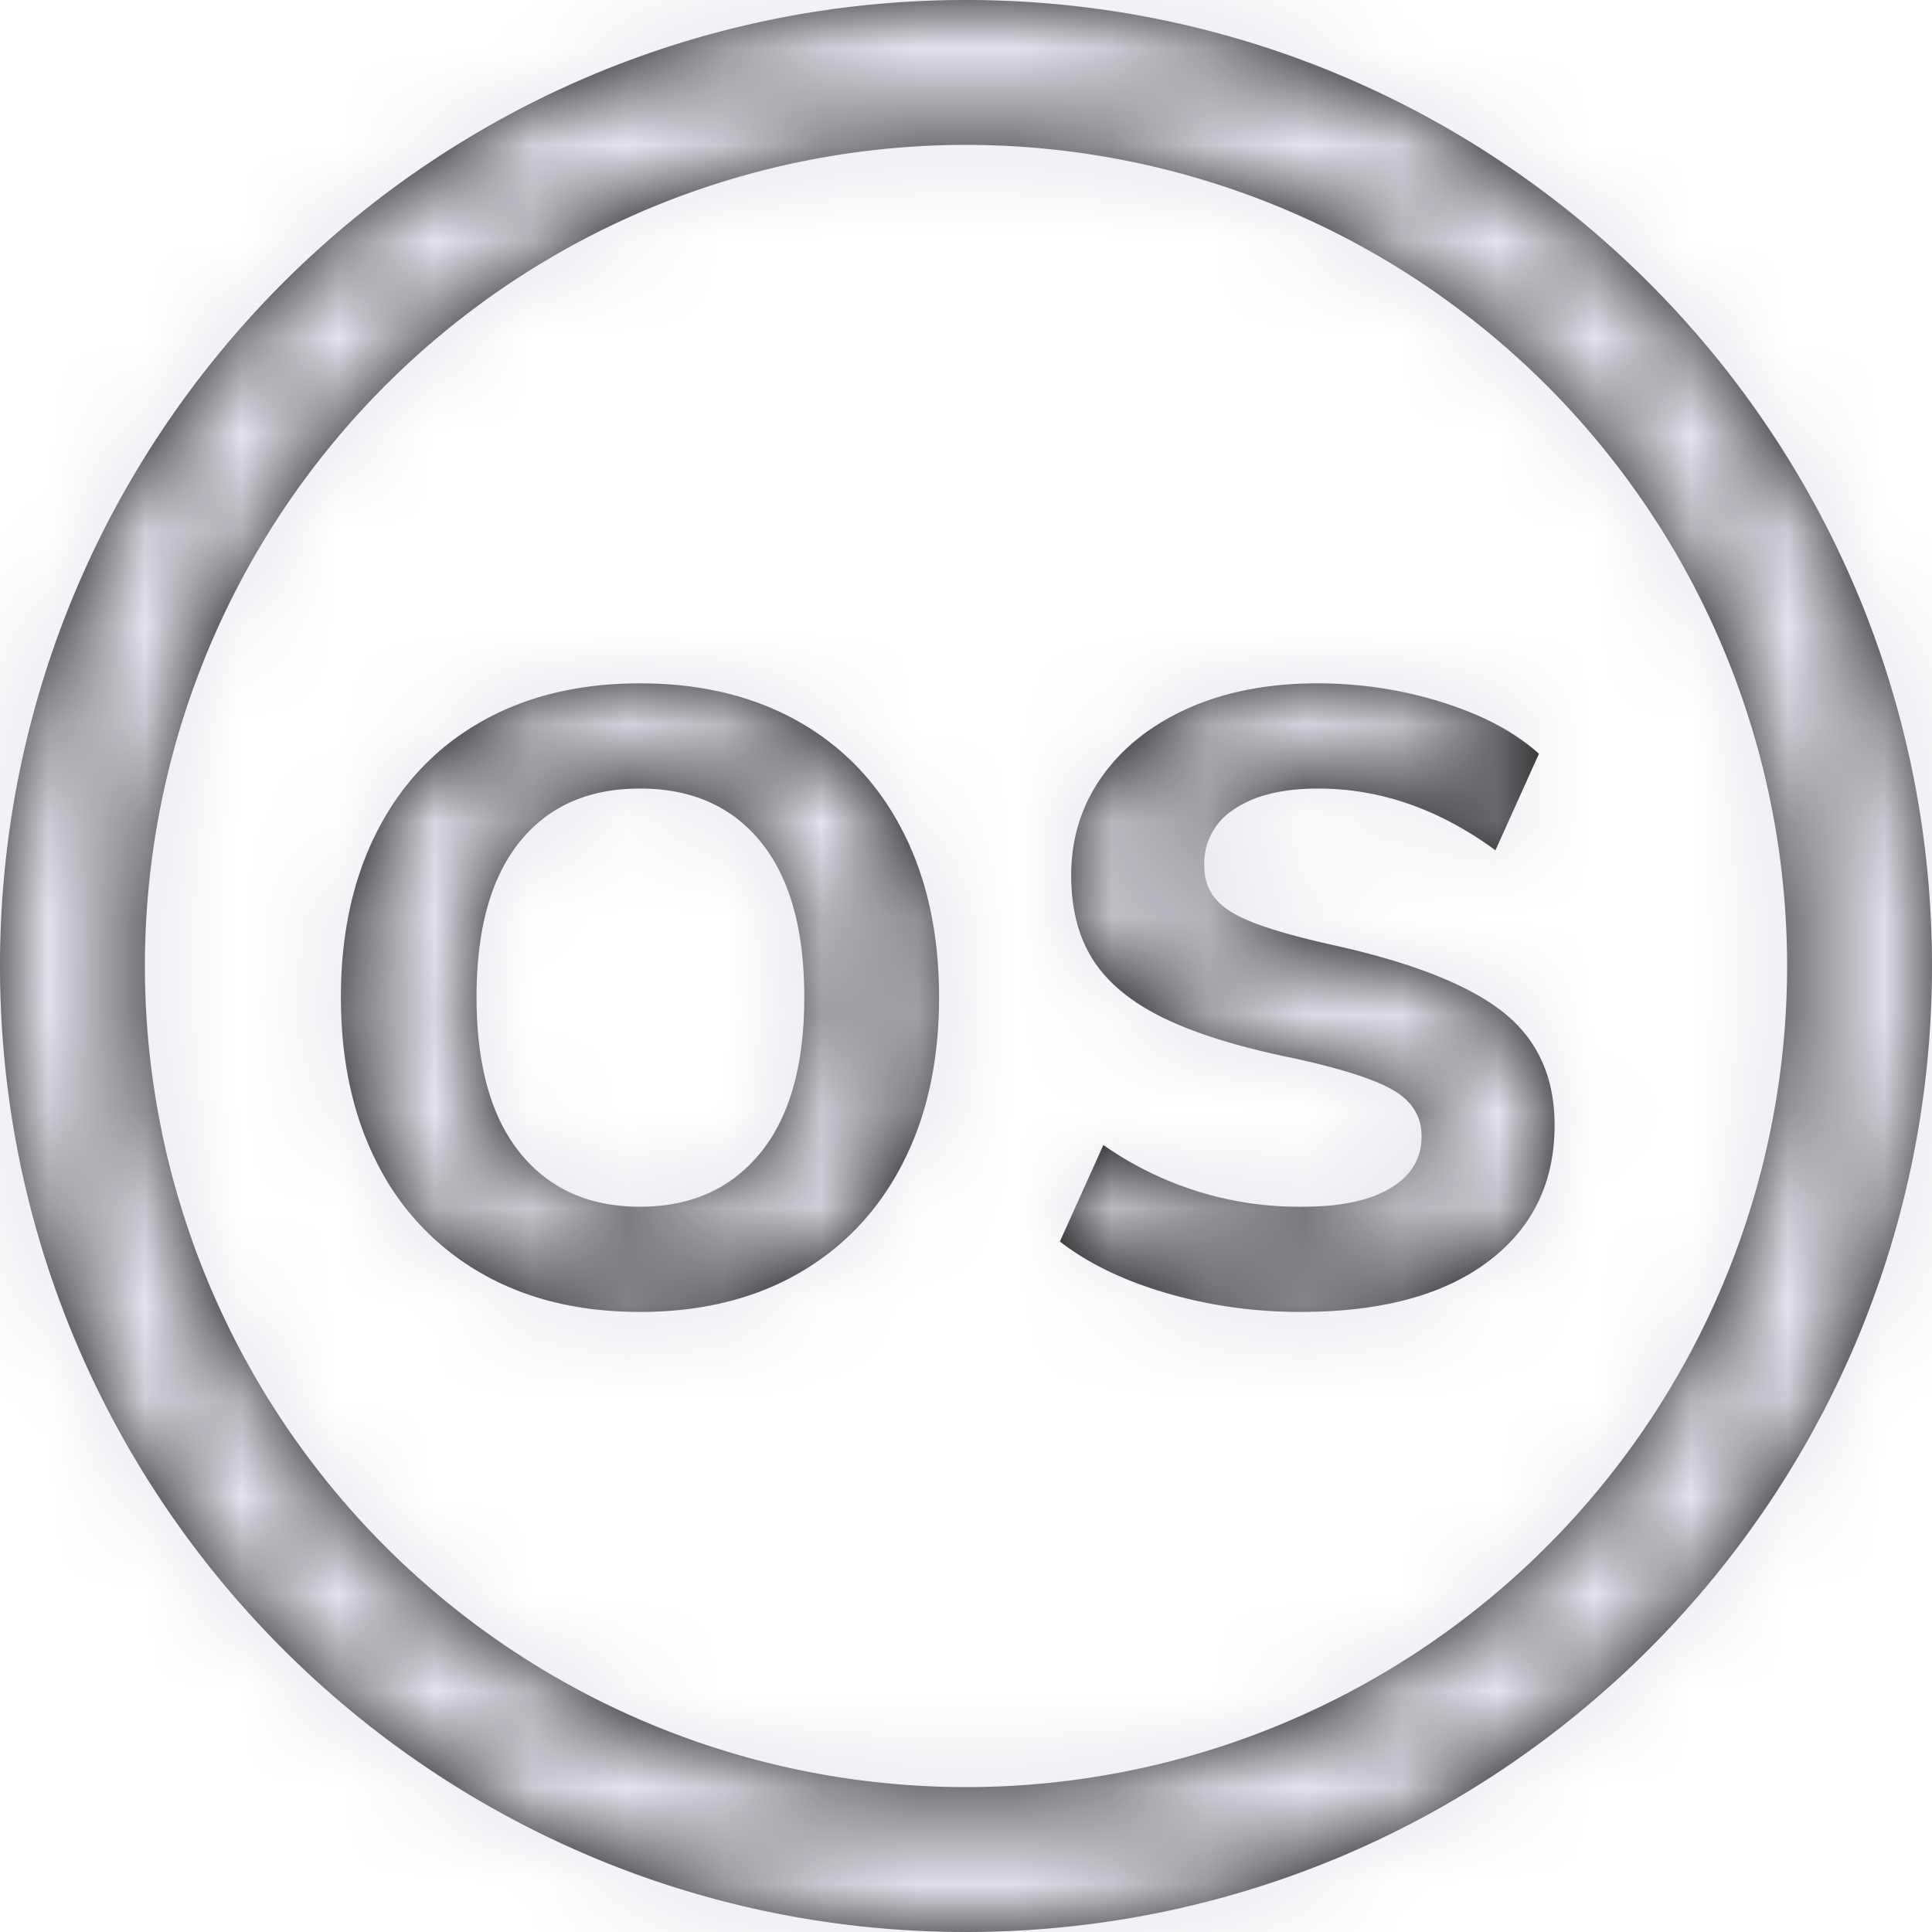 <svg xmlns="http://www.w3.org/2000/svg" xmlns:xlink="http://www.w3.org/1999/xlink" width="20" height="20" viewBox="0 0 20 20">
    <defs>
        <path id="a" d="M10 0c5.523 0 10 4.477 10 10s-4.477 10-10 10S0 15.523 0 10 4.477 0 10 0zm0 1.5a8.5 8.5 0 1 0 0 17 8.5 8.5 0 0 0 0-17zM6.625 13.581c-.63 0-1.177-.133-1.642-.4a2.707 2.707 0 0 1-1.076-1.134c-.252-.49-.378-1.064-.378-1.724 0-.66.126-1.234.378-1.723.252-.49.61-.866 1.076-1.13.465-.264 1.012-.396 1.642-.396.63 0 1.177.132 1.643.396.465.264.823.64 1.075 1.13.252.489.378 1.063.378 1.723 0 .66-.126 1.234-.378 1.723-.252.49-.61.867-1.075 1.135-.466.267-1.013.4-1.643.4zm0-1.089c.528 0 .943-.186 1.247-.558.303-.372.454-.909.454-1.611s-.15-1.237-.45-1.607c-.3-.369-.717-.553-1.251-.553-.534 0-.95.184-1.246.553-.298.37-.446.905-.446 1.607s.15 1.239.45 1.611c.3.372.714.558 1.242.558zm6.84 1.089c-.48 0-.942-.064-1.386-.194-.444-.129-.813-.307-1.107-.535l.45-.999a3.523 3.523 0 0 0 2.061.639c.396 0 .7-.064.913-.194.214-.129.32-.307.32-.535 0-.204-.097-.363-.292-.477-.196-.114-.542-.225-1.04-.333-.558-.114-1.003-.252-1.337-.414-.333-.162-.575-.361-.729-.598-.153-.238-.229-.53-.229-.878 0-.384.106-.726.32-1.026.213-.3.511-.535.895-.707.384-.17.828-.256 1.332-.256.45 0 .883.066 1.3.198.418.132.749.309.995.531l-.45.999c-.582-.426-1.194-.639-1.836-.639-.366 0-.654.07-.864.211a.664.664 0 0 0-.315.581c0 .144.04.262.122.355.08.094.215.176.405.248.189.072.457.147.805.225.816.18 1.402.411 1.76.693.357.282.535.672.535 1.17 0 .6-.231 1.072-.693 1.417-.462.346-1.107.518-1.935.518z"/>
    </defs>
    <g fill="none" fill-rule="evenodd">
        <mask id="b" fill="#fff">
            <use xlink:href="#a"/>
        </mask>
        <use fill="#000" fill-rule="nonzero" xlink:href="#a"/>
        <g fill="#E4E4ED" mask="url(#b)">
            <path d="M0 0h20v20H0z"/>
        </g>
    </g>
</svg>
